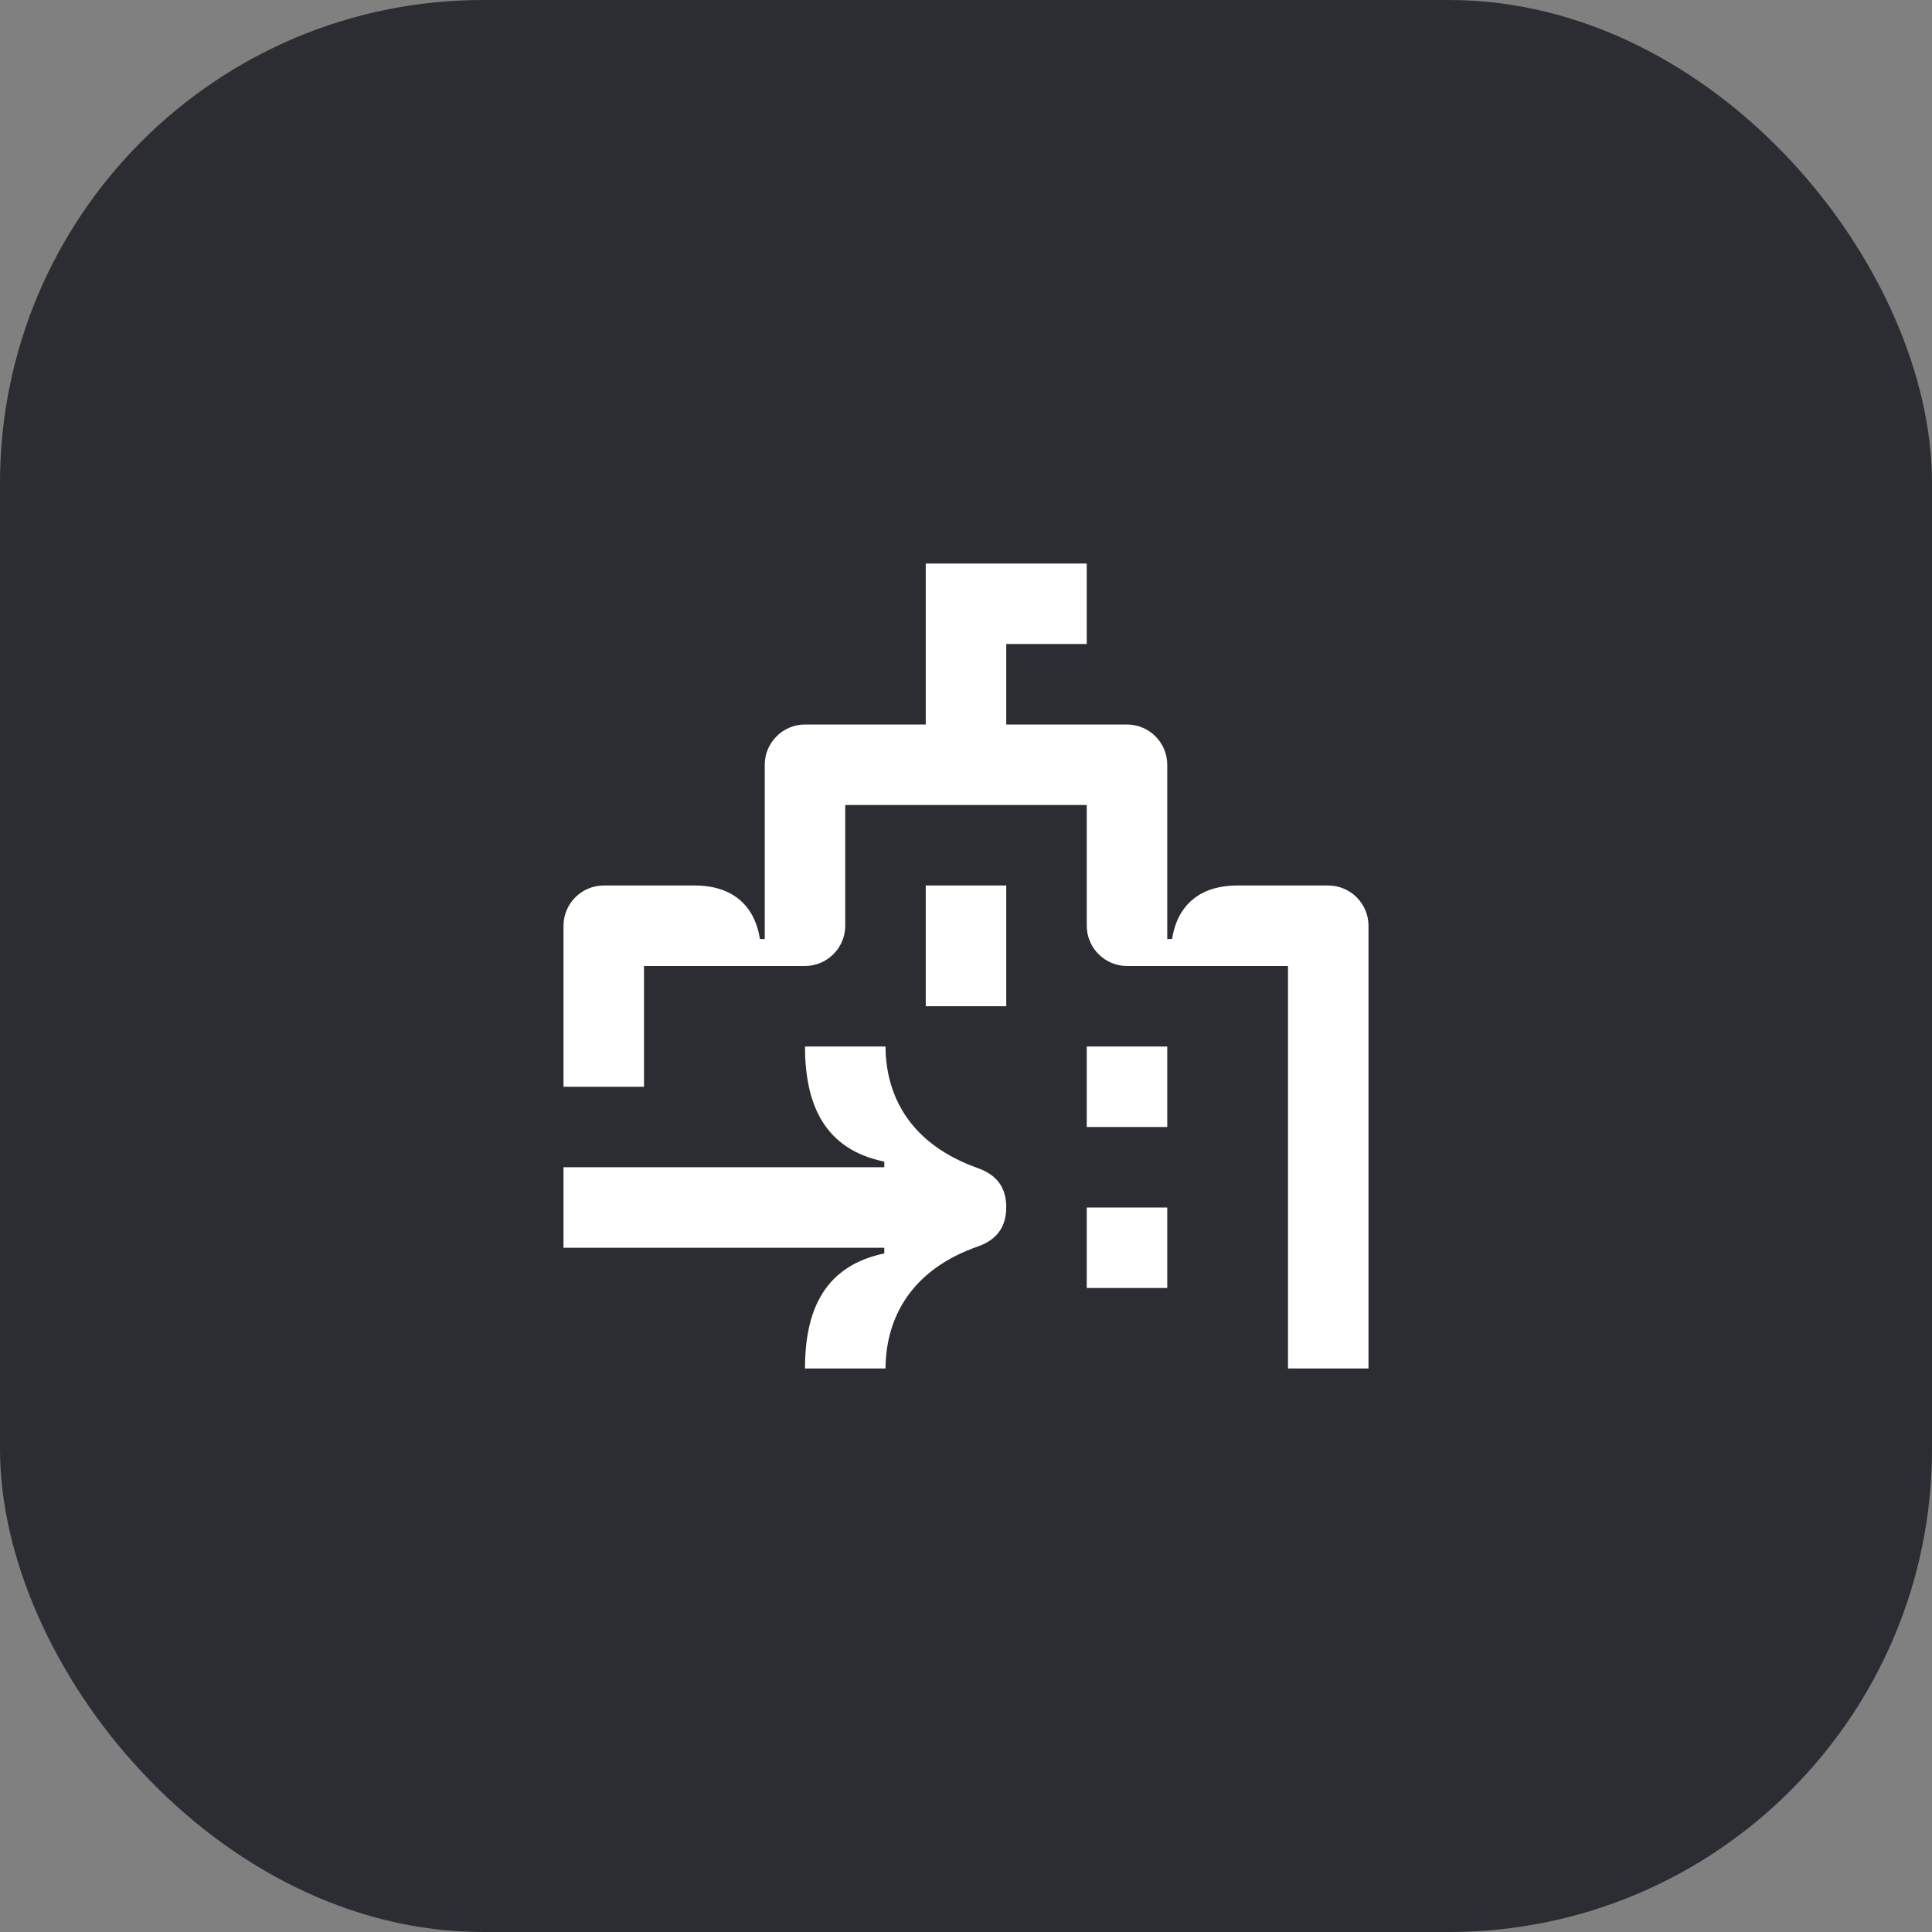 <svg width="48" height="48" viewBox="0 0 48 48" fill="none" xmlns="http://www.w3.org/2000/svg">
<rect x="0" y="0" width="48" height="48" fill="#808080" stroke="none"/>
<rect width="48" height="48" rx="12" fill="#2B2D33"/>
<path d="M14 31H21.97V31.14C20.51 31.45 20 32.51 20 34H22C22.01 32.68 22.69 31.53 24.29 30.97C24.8 30.79 25 30.45 25 29.99C25 29.54 24.8 29.2 24.29 29.02C22.69 28.45 22.01 27.32 22 26H20C20 27.48 20.51 28.56 21.97 28.86V29H14V31ZM29 23.33V19C29 18.45 28.55 18 28 18H25V16H27V14H23V18H20C19.45 18 19 18.45 19 19V23.33H18.88C18.75 22.49 18.19 22 17.26 22H15C14.45 22 14 22.45 14 23V27H16V24H20C20.55 24 21 23.55 21 23V20H27V23C27 23.55 27.45 24 28 24H32V34H34V23C34 22.45 33.55 22 33 22H30.74C29.81 22 29.25 22.49 29.12 23.33H29ZM29 26V28H27V26H29ZM29 32V30H27V32H29ZM23 22H25V25H23V22Z" fill="white"/>
</svg>
